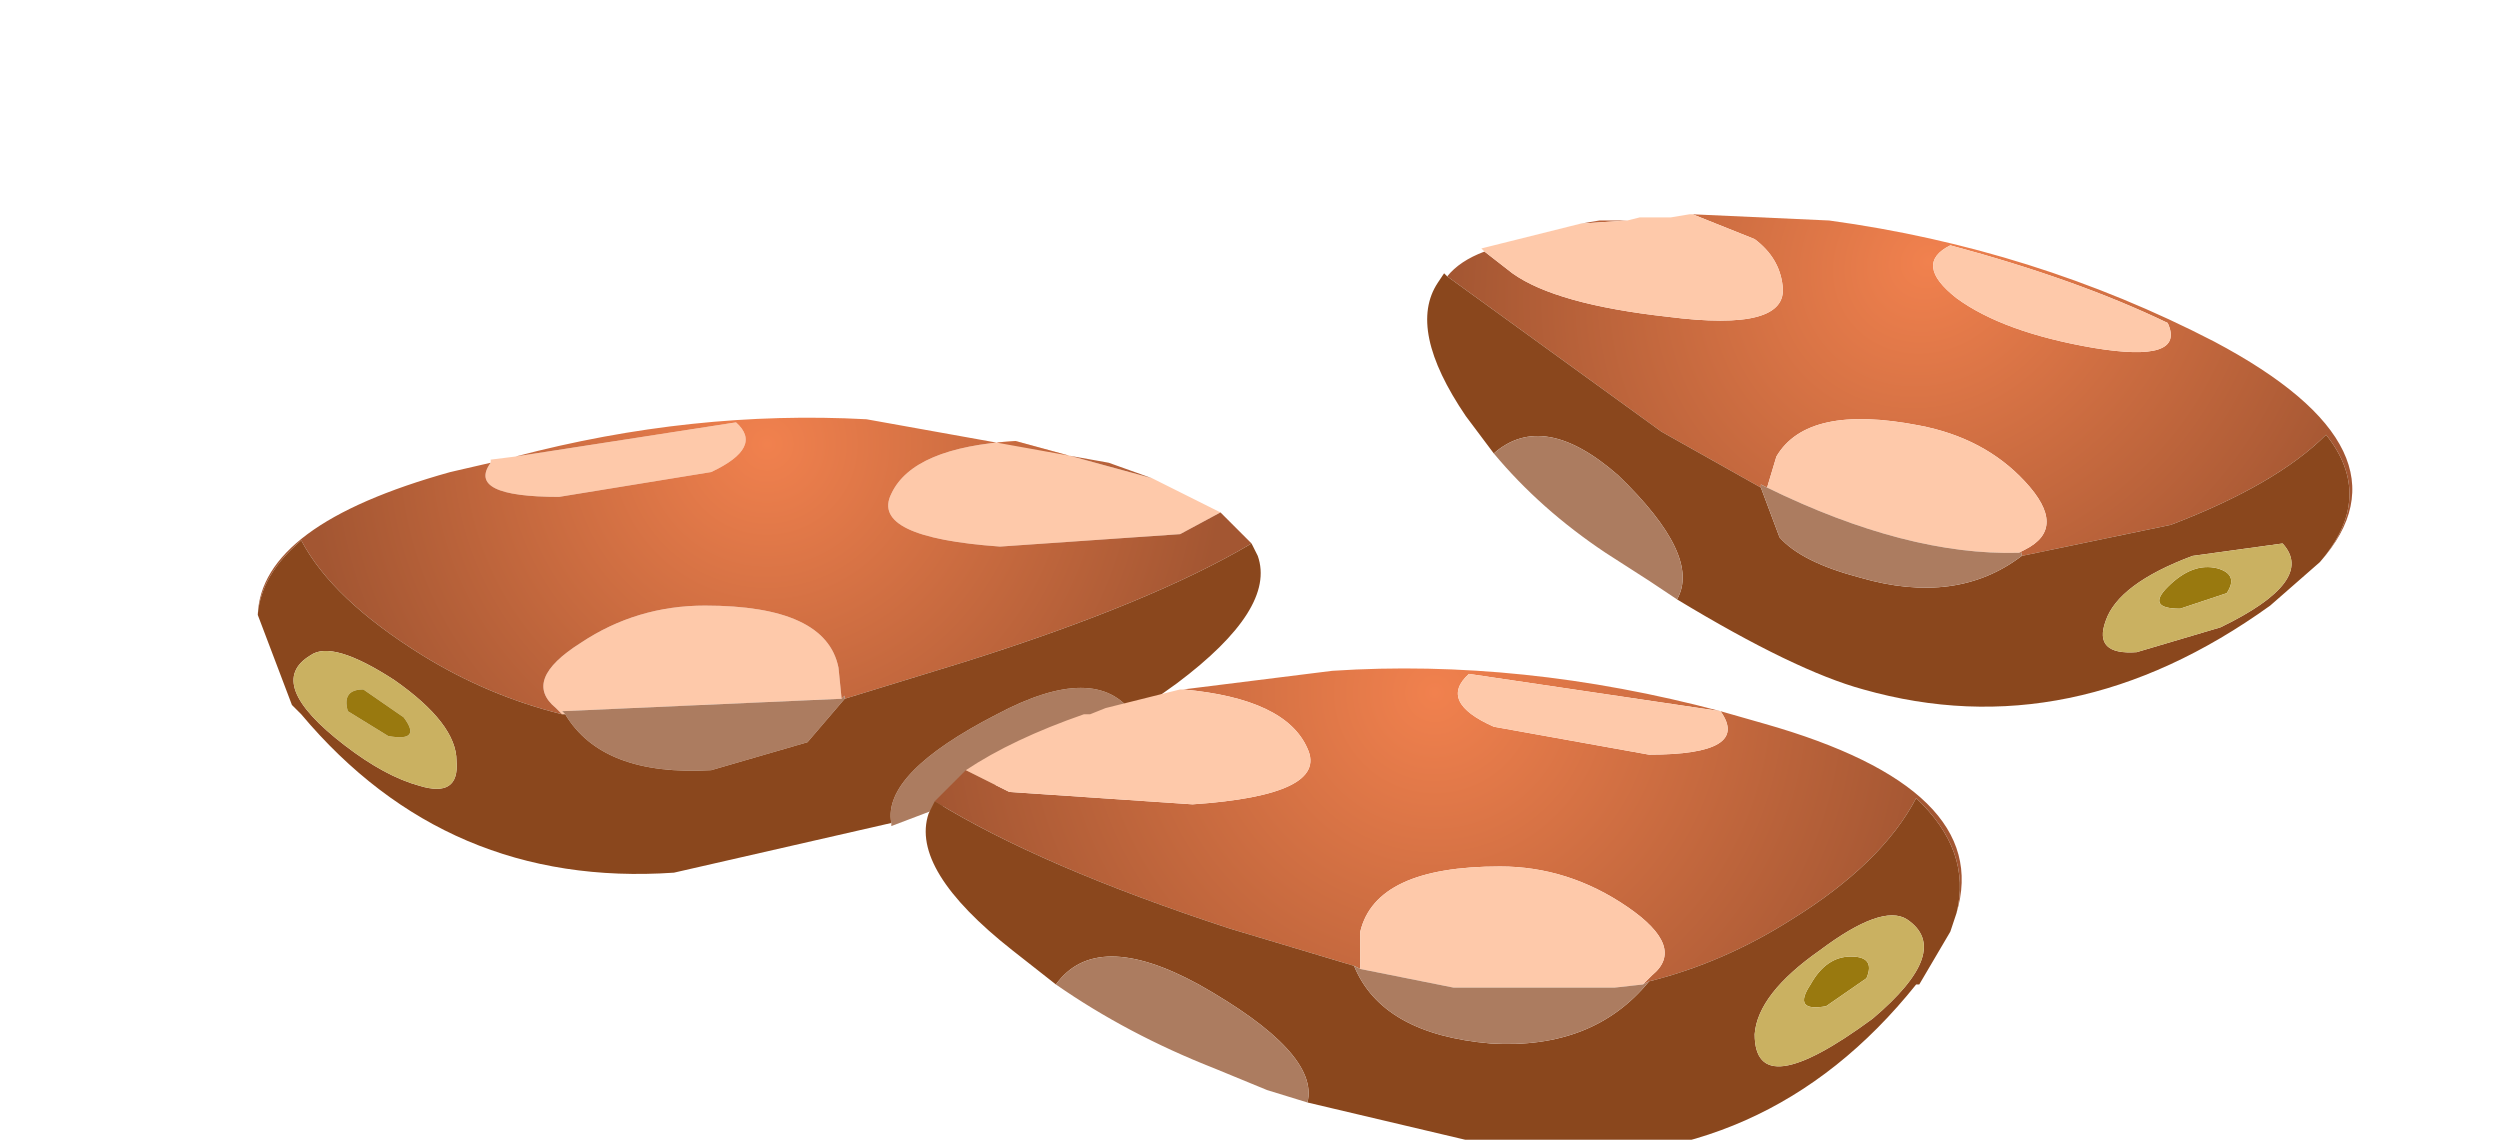 <?xml version="1.0" encoding="UTF-8" standalone="no"?>
<svg xmlns:xlink="http://www.w3.org/1999/xlink" height="18.35px" width="40.25px" xmlns="http://www.w3.org/2000/svg">
  <g transform="matrix(1.0, 0.0, 0.0, 1.0, 0.0, 0.0)">
    <use height="7.95" transform="matrix(1.0, 0.0, 0.0, 1.0, 23.0, 3.45)" width="14.85" xlink:href="#sprite0"/>
    <use height="7.3" transform="matrix(1.0, 0.0, 0.0, 1.0, 4.15, 6.75)" width="16.15" xlink:href="#sprite1"/>
    <use height="7.85" transform="matrix(1.0, 0.0, 0.0, 1.0, 14.9, 10.75)" width="16.7" xlink:href="#sprite2"/>
  </g>
  <defs>
    <g id="sprite0" transform="matrix(1.0, 0.0, 0.0, 1.0, 0.0, 0.0)">
      <use height="7.95" transform="matrix(1.0, 0.0, 0.0, 1.0, 0.0, 0.0)" width="14.85" xlink:href="#shape0"/>
    </g>
    <g id="shape0" transform="matrix(1.0, 0.0, 0.0, 1.0, 0.0, 0.0)">
      <path d="M10.7 2.15 Q12.2 2.4 11.9 1.75 10.45 1.05 8.4 0.5 7.8 0.8 8.5 1.35 9.25 1.9 10.7 2.15 M14.35 5.6 Q15.25 4.55 14.45 3.55 13.65 4.35 11.95 5.0 L9.55 5.5 9.55 5.45 9.5 5.45 9.6 5.4 Q10.3 5.05 9.6 4.3 8.95 3.6 7.9 3.4 6.1 3.05 5.6 3.9 L5.45 4.4 5.35 4.35 5.35 4.4 3.75 3.5 0.3 1.0 Q0.5 0.75 0.9 0.6 L1.35 0.95 Q2.05 1.45 3.85 1.65 5.8 1.9 5.7 1.15 5.65 0.7 5.25 0.4 L4.25 0.0 6.45 0.1 Q9.75 0.55 12.65 2.05 15.95 3.8 14.35 5.6 M2.45 0.15 L2.75 0.1 3.2 0.1 2.45 0.15" fill="url(#gradient0)" fill-rule="evenodd" stroke="none"/>
      <path d="M10.7 2.15 Q9.25 1.9 8.5 1.35 7.8 0.8 8.4 0.5 10.45 1.05 11.9 1.75 12.2 2.4 10.7 2.15 M4.25 0.0 L5.25 0.4 Q5.65 0.7 5.7 1.15 5.8 1.9 3.85 1.65 2.05 1.45 1.35 0.95 L0.9 0.6 0.85 0.55 2.25 0.2 2.45 0.15 3.2 0.1 3.4 0.05 3.65 0.05 3.85 0.05 3.9 0.05 4.2 0.0 4.25 0.0 M5.45 4.4 L5.6 3.9 Q6.1 3.05 7.9 3.4 8.95 3.6 9.6 4.3 10.3 5.05 9.6 5.4 L9.5 5.45 Q7.7 5.5 5.45 4.4" fill="#fec9aa" fill-rule="evenodd" stroke="none"/>
      <path d="M9.55 5.5 L11.95 5.0 Q13.65 4.35 14.45 3.55 15.25 4.55 14.35 5.6 L13.55 6.3 Q10.35 8.6 7.0 7.65 5.9 7.35 4.0 6.2 4.4 5.5 3.05 4.2 1.85 3.15 1.05 3.85 L0.6 3.25 Q-0.35 1.85 0.15 1.1 L0.25 0.95 0.3 1.0 3.75 3.5 5.35 4.4 5.65 5.2 Q6.0 5.6 6.95 5.85 8.5 6.3 9.55 5.5 M11.4 7.05 L12.75 6.65 Q14.3 5.9 13.75 5.3 L12.3 5.5 Q11.1 5.95 10.9 6.55 10.7 7.1 11.4 7.05" fill="#8a471d" fill-rule="evenodd" stroke="none"/>
      <path d="M12.1 6.35 Q11.55 6.35 11.9 6.0 12.3 5.6 12.7 5.7 13.05 5.8 12.85 6.1 L12.1 6.35" fill="#99790f" fill-rule="evenodd" stroke="none"/>
      <path d="M11.4 7.05 Q10.7 7.1 10.9 6.55 11.1 5.95 12.3 5.5 L13.75 5.3 Q14.3 5.9 12.75 6.65 L11.4 7.05 M12.1 6.35 L12.85 6.1 Q13.05 5.8 12.7 5.7 12.3 5.6 11.9 6.0 11.55 6.35 12.1 6.35" fill="#cab161" fill-rule="evenodd" stroke="none"/>
      <path d="M9.55 5.5 Q8.5 6.3 6.95 5.85 6.0 5.6 5.65 5.2 L5.35 4.4 5.35 4.35 5.45 4.4 Q7.7 5.5 9.5 5.45 L9.55 5.45 9.55 5.5 M1.05 3.85 Q1.85 3.15 3.05 4.2 4.4 5.5 4.0 6.2 L3.55 5.9 2.85 5.45 Q1.8 4.75 1.05 3.85" fill="#ac7c60" fill-rule="evenodd" stroke="none"/>
    </g>
    <radialGradient cx="0" cy="0" gradientTransform="matrix(-0.003, 0.009, -0.009, -0.002, 8.05, 0.75)" gradientUnits="userSpaceOnUse" id="gradient0" r="819.2" spreadMethod="pad">
      <stop offset="0.0" stop-color="#f1814e"/>
      <stop offset="1.0" stop-color="#a35632"/>
    </radialGradient>
    <g id="sprite1" transform="matrix(1.0, 0.0, 0.0, 1.0, 0.0, 0.0)">
      <use height="7.3" transform="matrix(1.0, 0.0, 0.0, 1.0, 0.0, 0.0)" width="16.15" xlink:href="#shape1"/>
    </g>
    <g id="shape1" transform="matrix(1.0, 0.0, 0.0, 1.0, 0.0, 0.0)">
      <path d="M4.9 4.75 L4.8 4.65 Q4.25 4.2 5.2 3.6 6.1 3.0 7.2 3.0 9.15 3.0 9.35 4.0 L9.4 4.5 4.9 4.7 4.95 4.75 4.9 4.75 M15.5 1.5 L14.85 1.85 11.95 2.05 Q9.85 1.9 10.2 1.2 10.55 0.45 12.2 0.35 L14.4 0.95 15.5 1.5 M4.15 0.6 L7.7 0.05 Q8.15 0.45 7.3 0.85 L4.85 1.25 Q3.35 1.25 3.75 0.7 L3.75 0.65 4.15 0.6" fill="#fec9aa" fill-rule="evenodd" stroke="none"/>
      <path d="M9.4 4.5 L9.35 4.0 Q9.15 3.0 7.2 3.0 6.1 3.0 5.2 3.6 4.25 4.2 4.8 4.65 L4.9 4.75 Q3.7 4.45 2.65 3.8 1.2 2.9 0.7 1.95 0.05 2.5 0.0 3.15 0.05 1.7 3.1 0.85 L3.75 0.7 Q3.35 1.25 4.85 1.25 L7.3 0.85 Q8.15 0.45 7.7 0.05 L4.15 0.6 Q7.0 -0.15 9.8 0.0 L13.7 0.7 14.4 0.95 12.2 0.35 Q10.55 0.45 10.2 1.2 9.85 1.9 11.95 2.05 L14.85 1.85 15.5 1.5 16.0 2.0 Q14.4 2.95 11.4 3.9 L9.45 4.5 9.45 4.45 9.4 4.5" fill="url(#gradient1)" fill-rule="evenodd" stroke="none"/>
      <path d="M4.95 4.75 L4.9 4.7 9.4 4.5 9.45 4.45 9.45 4.5 8.85 5.2 7.3 5.65 Q5.55 5.75 4.95 4.75 M14.1 4.75 L11.65 6.0 10.2 6.55 10.2 6.5 Q10.05 5.7 11.9 4.75 13.5 3.9 14.1 4.75" fill="#ac7c60" fill-rule="evenodd" stroke="none"/>
      <path d="M4.9 4.75 L4.95 4.75 Q5.55 5.75 7.3 5.65 L8.85 5.2 9.45 4.5 11.4 3.9 Q14.4 2.95 16.0 2.0 L16.1 2.2 Q16.4 3.05 14.8 4.25 L14.1 4.75 Q13.5 3.9 11.9 4.75 10.05 5.7 10.2 6.5 L6.7 7.3 Q3.05 7.55 0.7 4.75 L0.55 4.6 0.0 3.15 Q0.05 2.5 0.7 1.95 1.2 2.9 2.65 3.8 3.7 4.45 4.9 4.75 M3.2 5.5 Q3.2 4.9 2.2 4.2 1.2 3.55 0.85 3.8 0.1 4.25 1.4 5.25 2.05 5.75 2.6 5.9 3.25 6.1 3.2 5.5" fill="#8a471d" fill-rule="evenodd" stroke="none"/>
      <path d="M3.2 5.5 Q3.25 6.1 2.6 5.9 2.05 5.75 1.4 5.25 0.1 4.25 0.85 3.8 1.2 3.55 2.2 4.2 3.2 4.9 3.2 5.5 M2.1 5.1 Q2.65 5.2 2.35 4.8 L1.7 4.35 Q1.35 4.35 1.45 4.7 L2.1 5.1" fill="#cab161" fill-rule="evenodd" stroke="none"/>
      <path d="M2.1 5.1 L1.45 4.7 Q1.35 4.35 1.7 4.35 L2.35 4.8 Q2.65 5.2 2.1 5.1" fill="#99790f" fill-rule="evenodd" stroke="none"/>
    </g>
    <radialGradient cx="0" cy="0" gradientTransform="matrix(2.0E-4, 0.009, 0.009, -2.0E-4, 8.2, 0.4)" gradientUnits="userSpaceOnUse" id="gradient1" r="819.2" spreadMethod="pad">
      <stop offset="0.0" stop-color="#f1814e"/>
      <stop offset="1.0" stop-color="#a35632"/>
    </radialGradient>
    <g id="sprite2" transform="matrix(1.0, 0.0, 0.0, 1.0, 0.0, 0.0)">
      <use height="7.85" transform="matrix(1.0, 0.0, 0.0, 1.0, 0.0, 0.0)" width="16.7" xlink:href="#shape2"/>
    </g>
    <g id="shape2" transform="matrix(1.0, 0.0, 0.0, 1.0, 0.0, 0.0)">
      <path d="M12.8 0.7 L8.75 0.1 Q8.25 0.55 9.15 0.95 L11.65 1.4 Q13.3 1.4 12.8 0.7 L13.5 0.9 Q17.2 1.95 16.6 3.95 16.85 2.95 15.95 2.1 15.4 3.15 13.95 4.05 12.85 4.75 11.65 5.05 L11.55 5.1 11.7 4.95 Q12.25 4.5 11.3 3.85 10.35 3.2 9.25 3.2 7.25 3.2 7.0 4.25 L7.0 4.85 6.9 4.8 4.9 4.2 Q1.85 3.2 0.15 2.15 L0.65 1.65 1.35 2.0 4.3 2.2 Q6.5 2.05 6.15 1.3 5.8 0.5 4.15 0.35 L6.55 0.05 Q9.6 -0.15 12.8 0.7" fill="url(#gradient2)" fill-rule="evenodd" stroke="none"/>
      <path d="M12.8 0.7 Q13.3 1.4 11.65 1.4 L9.15 0.95 Q8.25 0.55 8.75 0.1 L12.8 0.7 M4.15 0.35 Q5.8 0.5 6.15 1.3 6.5 2.05 4.3 2.2 L1.35 2.0 0.65 1.65 Q1.4 1.15 2.55 0.75 L2.65 0.75 2.9 0.65 3.3 0.55 4.1 0.35 4.15 0.35 M7.0 4.85 L7.0 4.25 Q7.25 3.2 9.25 3.2 10.35 3.2 11.3 3.85 12.25 4.5 11.7 4.95 L11.55 5.1 11.1 5.15 8.5 5.15 7.0 4.85" fill="#fec9aa" fill-rule="evenodd" stroke="none"/>
      <path d="M0.15 2.15 Q1.85 3.2 4.9 4.2 L6.9 4.8 Q7.35 5.9 9.1 6.05 10.75 6.15 11.65 5.05 12.85 4.75 13.95 4.05 15.4 3.15 15.95 2.1 16.85 2.95 16.6 3.95 L16.5 4.25 16.0 5.1 15.95 5.1 Q13.55 8.1 9.75 7.85 L6.15 7.0 Q6.35 6.2 4.4 5.1 2.75 4.2 2.1 5.1 L1.4 4.55 Q-0.25 3.25 0.05 2.35 L0.15 2.15 M15.25 5.65 Q16.55 4.55 15.8 4.05 15.4 3.8 14.4 4.55 13.4 5.25 13.35 5.9 13.35 7.05 15.25 5.65" fill="#8a471d" fill-rule="evenodd" stroke="none"/>
      <path d="M14.5 5.45 Q13.95 5.55 14.25 5.1 14.5 4.65 14.9 4.65 15.3 4.65 15.15 5.0 L14.5 5.45" fill="#99790f" fill-rule="evenodd" stroke="none"/>
      <path d="M14.5 5.45 L15.15 5.0 Q15.3 4.65 14.9 4.65 14.5 4.65 14.25 5.1 13.95 5.55 14.5 5.45 M15.25 5.65 Q13.35 7.05 13.35 5.9 13.4 5.25 14.4 4.55 15.4 3.8 15.8 4.05 16.55 4.55 15.25 5.65" fill="#cab161" fill-rule="evenodd" stroke="none"/>
      <path d="M6.9 4.8 L7.0 4.85 8.5 5.15 11.1 5.15 11.55 5.1 11.65 5.05 Q10.75 6.15 9.1 6.05 7.35 5.9 6.9 4.8 M6.15 7.0 L5.5 6.8 4.65 6.45 Q3.25 5.9 2.1 5.1 2.75 4.2 4.4 5.1 6.35 6.2 6.15 7.0" fill="#ac7c60" fill-rule="evenodd" stroke="none"/>
    </g>
    <radialGradient cx="0" cy="0" gradientTransform="matrix(-2.0E-4, 0.01, -0.01, -2.0E-4, 8.2, 0.4)" gradientUnits="userSpaceOnUse" id="gradient2" r="819.2" spreadMethod="pad">
      <stop offset="0.0" stop-color="#f1814e"/>
      <stop offset="1.0" stop-color="#a35632"/>
    </radialGradient>
  </defs>
</svg>
